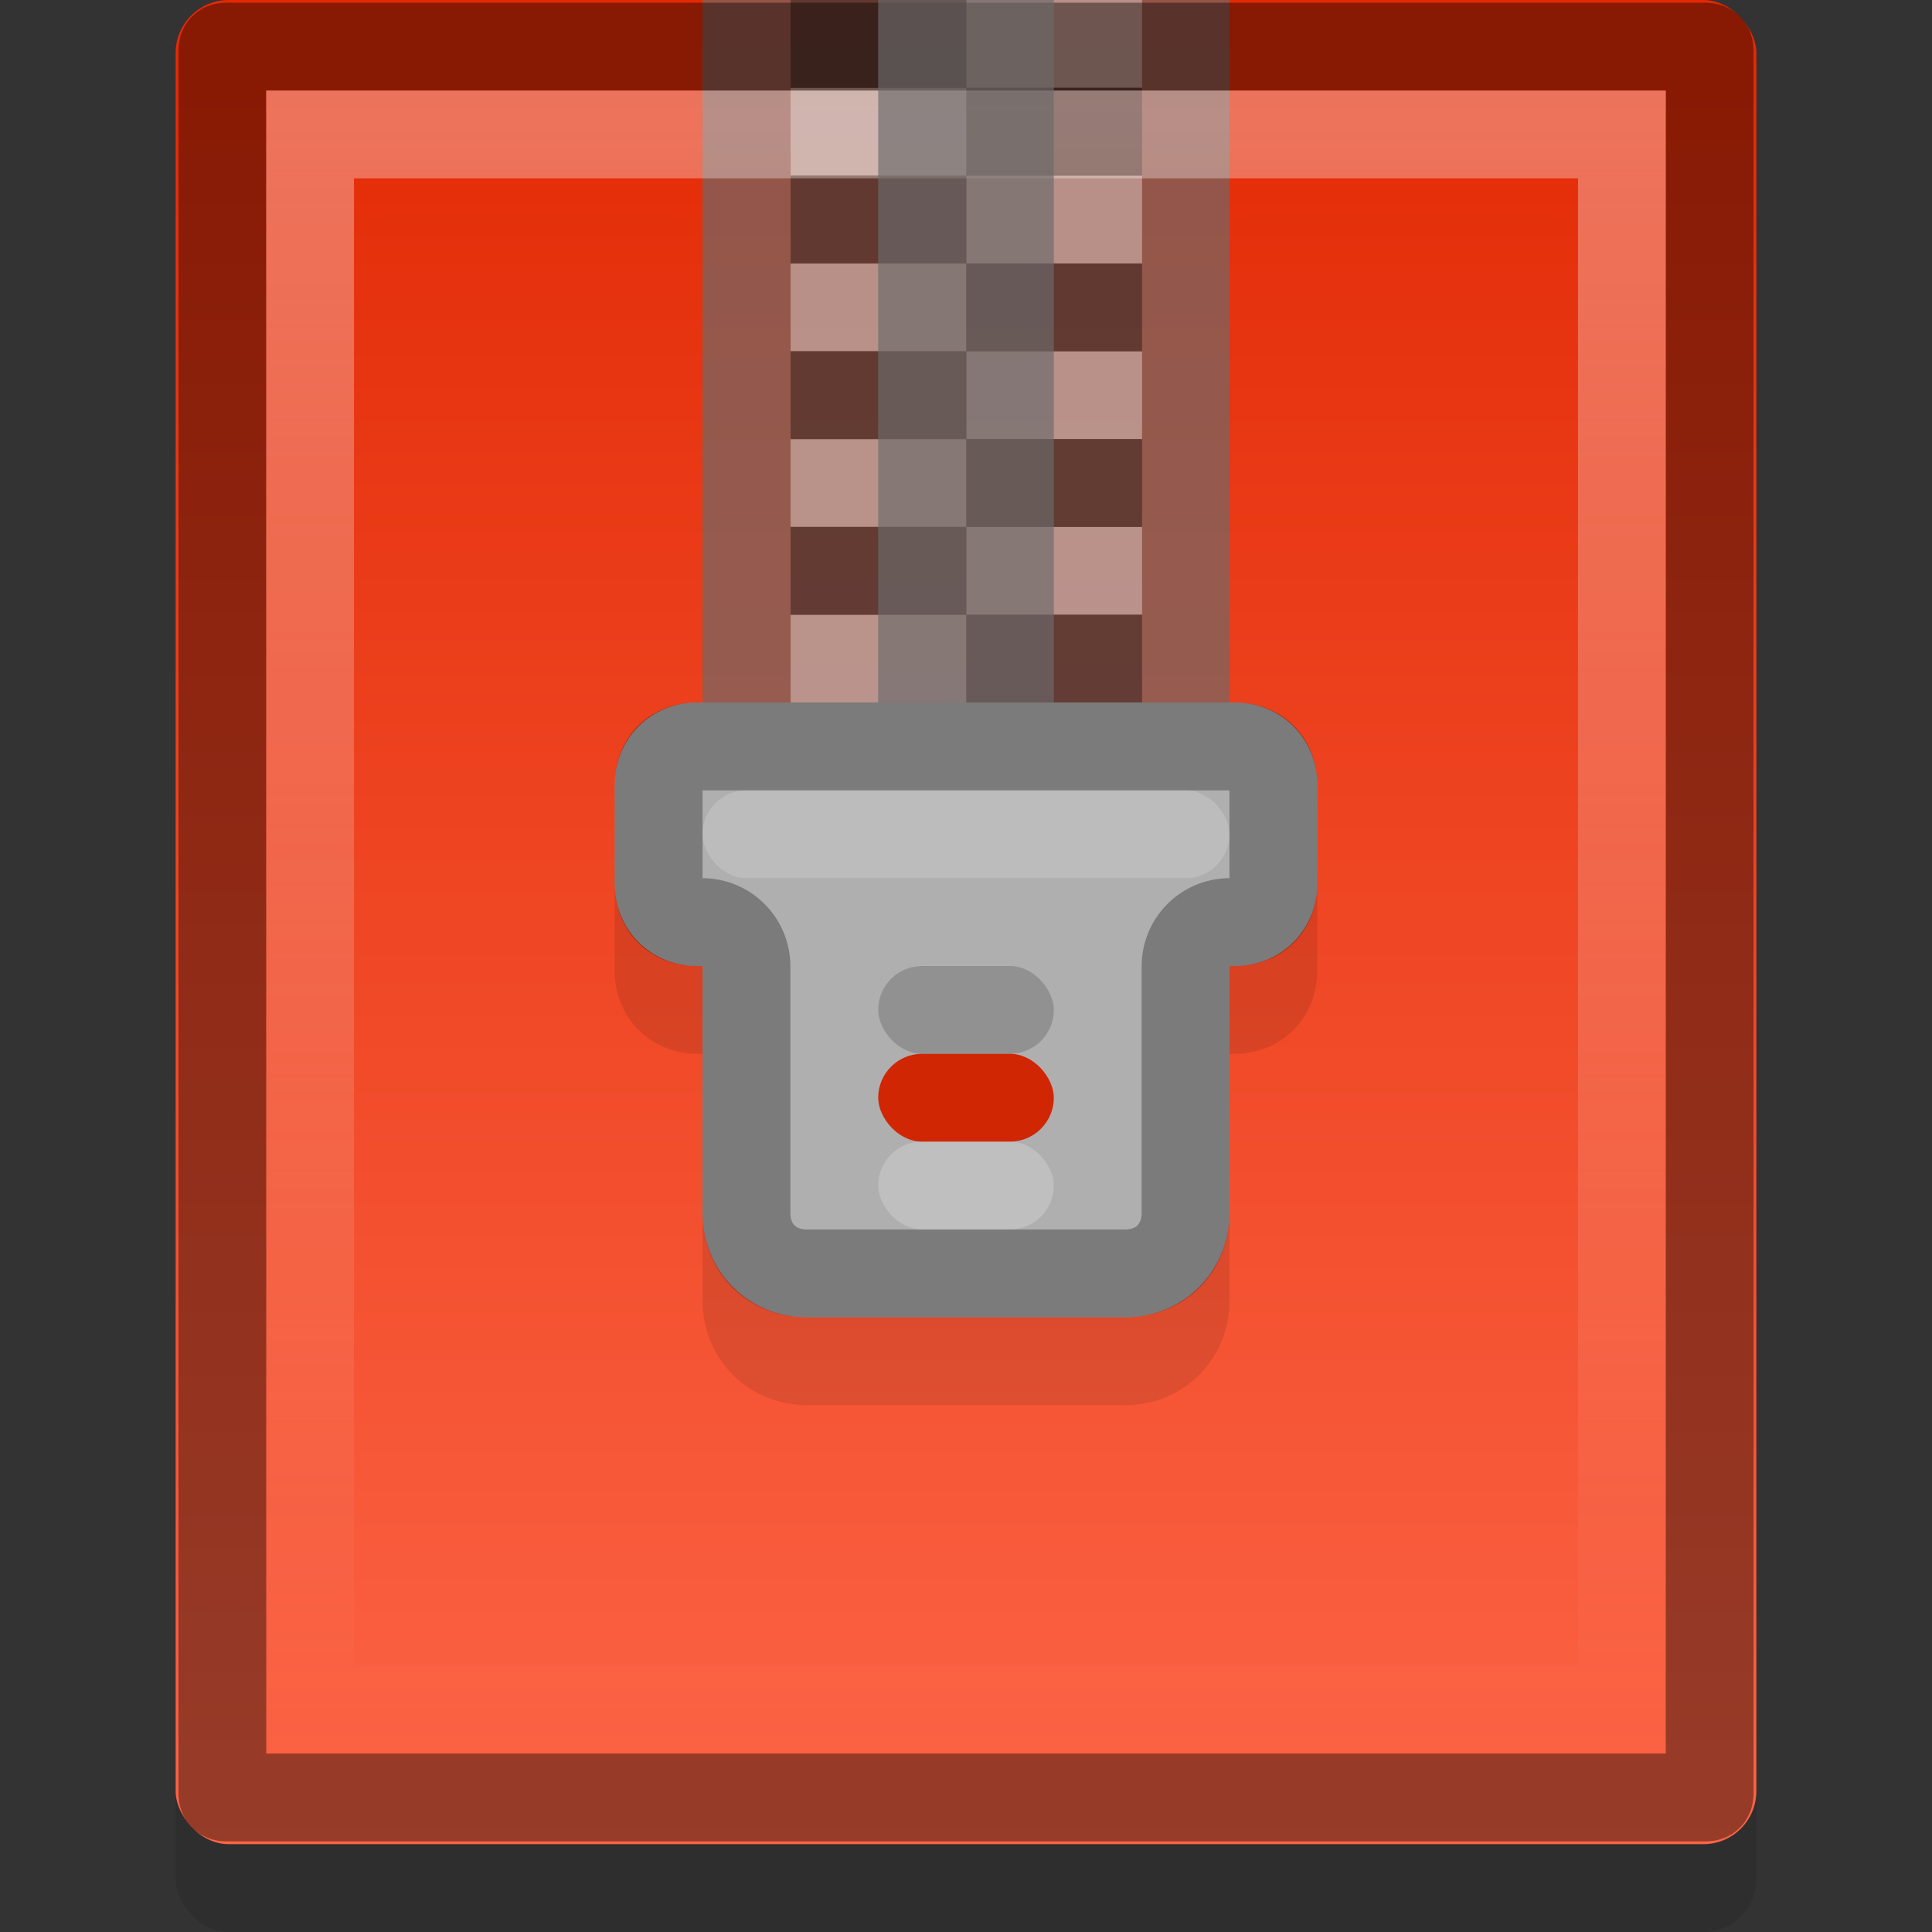 <?xml version="1.0" encoding="UTF-8" standalone="no"?>
<!-- Created with Inkscape (http://www.inkscape.org/) -->

<svg
   xmlns:dc="http://purl.org/dc/elements/1.1/"
   xmlns:cc="http://creativecommons.org/ns#"
   xmlns:rdf="http://www.w3.org/1999/02/22-rdf-syntax-ns#"
   xmlns:svg="http://www.w3.org/2000/svg"
   xmlns="http://www.w3.org/2000/svg"
   xmlns:xlink="http://www.w3.org/1999/xlink"
   xmlns:inkscape="http://www.inkscape.org/namespaces/inkscape"
   version="1.0"
   width="22"
   height="22"
   id="svg2">
  <rect width="100%" height="100%" fill="#333333" stroke="none"/>
  <defs
     id="defs4">
    <linearGradient
       id="linearGradient3773">
      <stop
         id="stop3775"
         style="stop-color:#ffffff;stop-opacity:1"
         offset="0" />
      <stop
         id="stop3777"
         style="stop-color:#ffffff;stop-opacity:0"
         offset="1" />
    </linearGradient>
    <linearGradient
       id="linearGradient919">
      <stop
         id="stop921"
         style="stop-color:#e22904;stop-opacity:1"
         offset="0" />
      <stop
         id="stop923"
         style="stop-color:#fc6445;stop-opacity:1"
         offset="1" />
    </linearGradient>
    <linearGradient
       x1="40.937"
       y1="2"
       x2="40.937"
       y2="44"
       id="linearGradient4015"
       xlink:href="#linearGradient919"
       gradientUnits="userSpaceOnUse"
       gradientTransform="matrix(0.515,0,0,0.5,-1.083,-1)" />
    <linearGradient
       x1="20"
       y1="2"
       x2="20"
       y2="21"
       id="linearGradient3779"
       xlink:href="#linearGradient3773"
       gradientUnits="userSpaceOnUse"
       gradientTransform="translate(-1,-1)" />
  </defs>
  <rect
     width="18"
     height="21"
     rx="0.604"
     ry="0.604"
     x="2"
     y="1"
     id="rect3781"
     style="opacity:0.1;stroke:none" />
  <g
     transform="translate(-56.174,-9.732)"
     id="g2808" />
  <g
     transform="matrix(0.022,0,0,0.032,88.062,17.454)"
     id="g6865" />
  <g
     transform="matrix(0.022,0,0,0.032,109.177,8.724)"
     id="g3218" />
  <rect
     width="18"
     height="21"
     rx="0.604"
     ry="0.604"
     x="2"
     y="7.4505806e-09"
     id="rect4007"
     style="fill:url(#linearGradient4015);stroke:none" />
  <rect
     width="6"
     height="10"
     x="8"
     y="7.4505806e-09"
     id="rect3826"
     style="opacity:0.66;fill:#6a6a6a;stroke:none" />
  <g
     transform="matrix(0.667,0,0,1,3,-1)"
     id="g4657"
     style="opacity:0.34">
    <rect
       width="3"
       height="1"
       x="12"
       y="10"
       id="rect3830"
       style="stroke:none" />
    <rect
       width="3"
       height="1"
       x="9"
       y="10"
       id="rect4600"
       style="fill:#ffffff;stroke:none" />
    <rect
       width="3"
       height="1"
       x="12"
       y="9"
       id="rect4602"
       style="fill:#ffffff;stroke:none" />
    <rect
       width="3"
       height="1"
       x="9"
       y="8"
       id="rect4604"
       style="fill:#ffffff;stroke:none" />
    <rect
       width="3"
       height="1"
       x="12"
       y="7"
       id="rect4606"
       style="fill:#ffffff;stroke:none" />
    <rect
       width="3"
       height="1"
       x="9"
       y="6"
       id="rect4608"
       style="fill:#ffffff;stroke:none" />
    <rect
       width="3"
       height="1"
       x="12"
       y="5"
       id="rect4610"
       style="fill:#ffffff;stroke:none" />
    <rect
       width="3"
       height="1"
       x="9"
       y="4"
       id="rect4612"
       style="fill:#ffffff;stroke:none" />
    <rect
       width="3"
       height="1"
       x="12"
       y="3"
       id="rect4614"
       style="fill:#ffffff;stroke:none" />
    <rect
       width="3"
       height="1"
       x="9"
       y="2"
       id="rect4616"
       style="fill:#ffffff;stroke:none" />
    <rect
       width="3"
       height="1"
       x="12"
       y="1"
       id="rect4618"
       style="fill:#ffffff;stroke:none" />
    <rect
       width="3"
       height="1"
       x="9"
       y="9"
       id="rect4620"
       style="stroke:none" />
    <rect
       width="3"
       height="1"
       x="12"
       y="8"
       id="rect4622"
       style="stroke:none" />
    <rect
       width="3"
       height="1"
       x="9"
       y="7"
       id="rect4624"
       style="stroke:none" />
    <rect
       width="3"
       height="1"
       x="12"
       y="6"
       id="rect4626"
       style="stroke:none" />
    <rect
       width="3"
       height="1"
       x="9"
       y="5"
       id="rect4628"
       style="stroke:none" />
    <rect
       width="3"
       height="1"
       x="12"
       y="4"
       id="rect4630"
       style="stroke:none" />
    <rect
       width="3"
       height="1"
       x="9"
       y="3"
       id="rect4632"
       style="stroke:none" />
    <rect
       width="3"
       height="1"
       x="12"
       y="2"
       id="rect4634"
       style="stroke:none" />
    <rect
       width="3"
       height="1"
       x="9"
       y="1"
       id="rect4636"
       style="stroke:none" />
  </g>
  <path
     d="m 2.594,0.531 c -0.058,0 -0.062,0.004 -0.062,0.062 l 0,19.813 c 0,0.058 0.004,0.062 0.062,0.062 l 16.812,0 c 0.058,0 0.062,-0.004 0.062,-0.062 l 0,-19.813 c 0,-0.058 -0.004,-0.062 -0.062,-0.062 l -16.812,0 z"
     inkscape:connector-curvature="0"
     id="path3001"
     style="opacity:0.4;fill:none;stroke:#000000" />
  <path
     d="m 3.531,1.531 0,17.938 14.938,0 0,-17.938 -14.938,0 z"
     inkscape:connector-curvature="0"
     id="path3003"
     style="opacity:0.34;fill:none;stroke:url(#linearGradient3779)" />
  <g
     transform="matrix(0.5,0,0,0.5,-3.41,6.965)"
     id="g2808-3" />
  <g
     transform="matrix(0.011,0,0,0.016,68.708,20.558)"
     id="g6865-8" />
  <g
     transform="matrix(0.011,0,0,0.016,79.265,16.193)"
     id="g3218-2" />
  <path
     d="M 7.938,9 C 7.411,9 7,9.411 7,9.938 l 0,1.125 C 7,11.589 7.411,12 7.938,12 L 8,12 8,14.812 C 8,15.477 8.523,16 9.188,16 l 3.625,0 C 13.477,16 14,15.477 14,14.812 L 14,12 14.062,12 C 14.589,12 15,11.589 15,11.062 l 0,-1.125 C 15,9.411 14.589,9 14.062,9 l -6.125,0 z"
     inkscape:connector-curvature="0"
     id="path4698"
     style="opacity:0.1;stroke:none" />
  <rect
     width="2"
     height="10"
     x="10"
     y="7.4505806e-09"
     id="rect3828"
     style="opacity:0.66;fill:#6a6a6a;stroke:none" />
  <path
     d="M 7.938,8 C 7.411,8 7,8.411 7,8.938 l 0,1.125 C 7,10.589 7.411,11 7.938,11 L 8,11 8,13.812 C 8,14.477 8.523,15 9.188,15 l 3.625,0 C 13.477,15 14,14.477 14,13.812 L 14,11 14.062,11 C 14.589,11 15,10.589 15,10.062 l 0,-1.125 C 15,8.411 14.589,8 14.062,8 l -6.125,0 z"
     inkscape:connector-curvature="0"
     id="rect4679"
     style="fill:#afafaf;stroke:none" />
  <path
     d="M 7.938,8.5 C 7.673,8.5 7.5,8.673 7.5,8.938 l 0,1.125 C 7.5,10.327 7.673,10.5 7.938,10.5 L 8,10.5 A 0.503,0.503 0 0 1 8.5,11 l 0,2.812 C 8.5,14.213 8.787,14.5 9.188,14.5 l 3.625,0 C 13.213,14.5 13.5,14.213 13.5,13.812 L 13.5,11 A 0.503,0.503 0 0 1 14,10.5 l 0.062,0 c 0.264,0 0.438,-0.173 0.438,-0.438 l 0,-1.125 C 14.5,8.673 14.327,8.5 14.062,8.5 l -6.125,0 z"
     inkscape:connector-curvature="0"
     id="path4688"
     style="opacity:0.3;fill:none;stroke:#000000" />
  <rect
     width="6"
     height="1"
     rx="0.5"
     ry="0.5"
     x="8"
     y="9"
     id="rect4690"
     style="opacity:0.17;fill:#ffffff;stroke:none" />
  <rect
     width="2"
     height="1"
     rx="0.5"
     ry="0.5"
     x="10"
     y="12"
     id="rect4692"
     style="fill:#d02604;stroke:none" />
  <rect
     width="2"
     height="1"
     rx="0.5"
     ry="0.5"
     x="10"
     y="11"
     id="rect4694"
     style="opacity:0.17;stroke:none" />
  <rect
     width="2"
     height="1"
     rx="0.5"
     ry="0.5"
     x="10"
     y="13"
     id="rect4696"
     style="opacity:0.2;fill:#ffffff;stroke:none" />
</svg>
